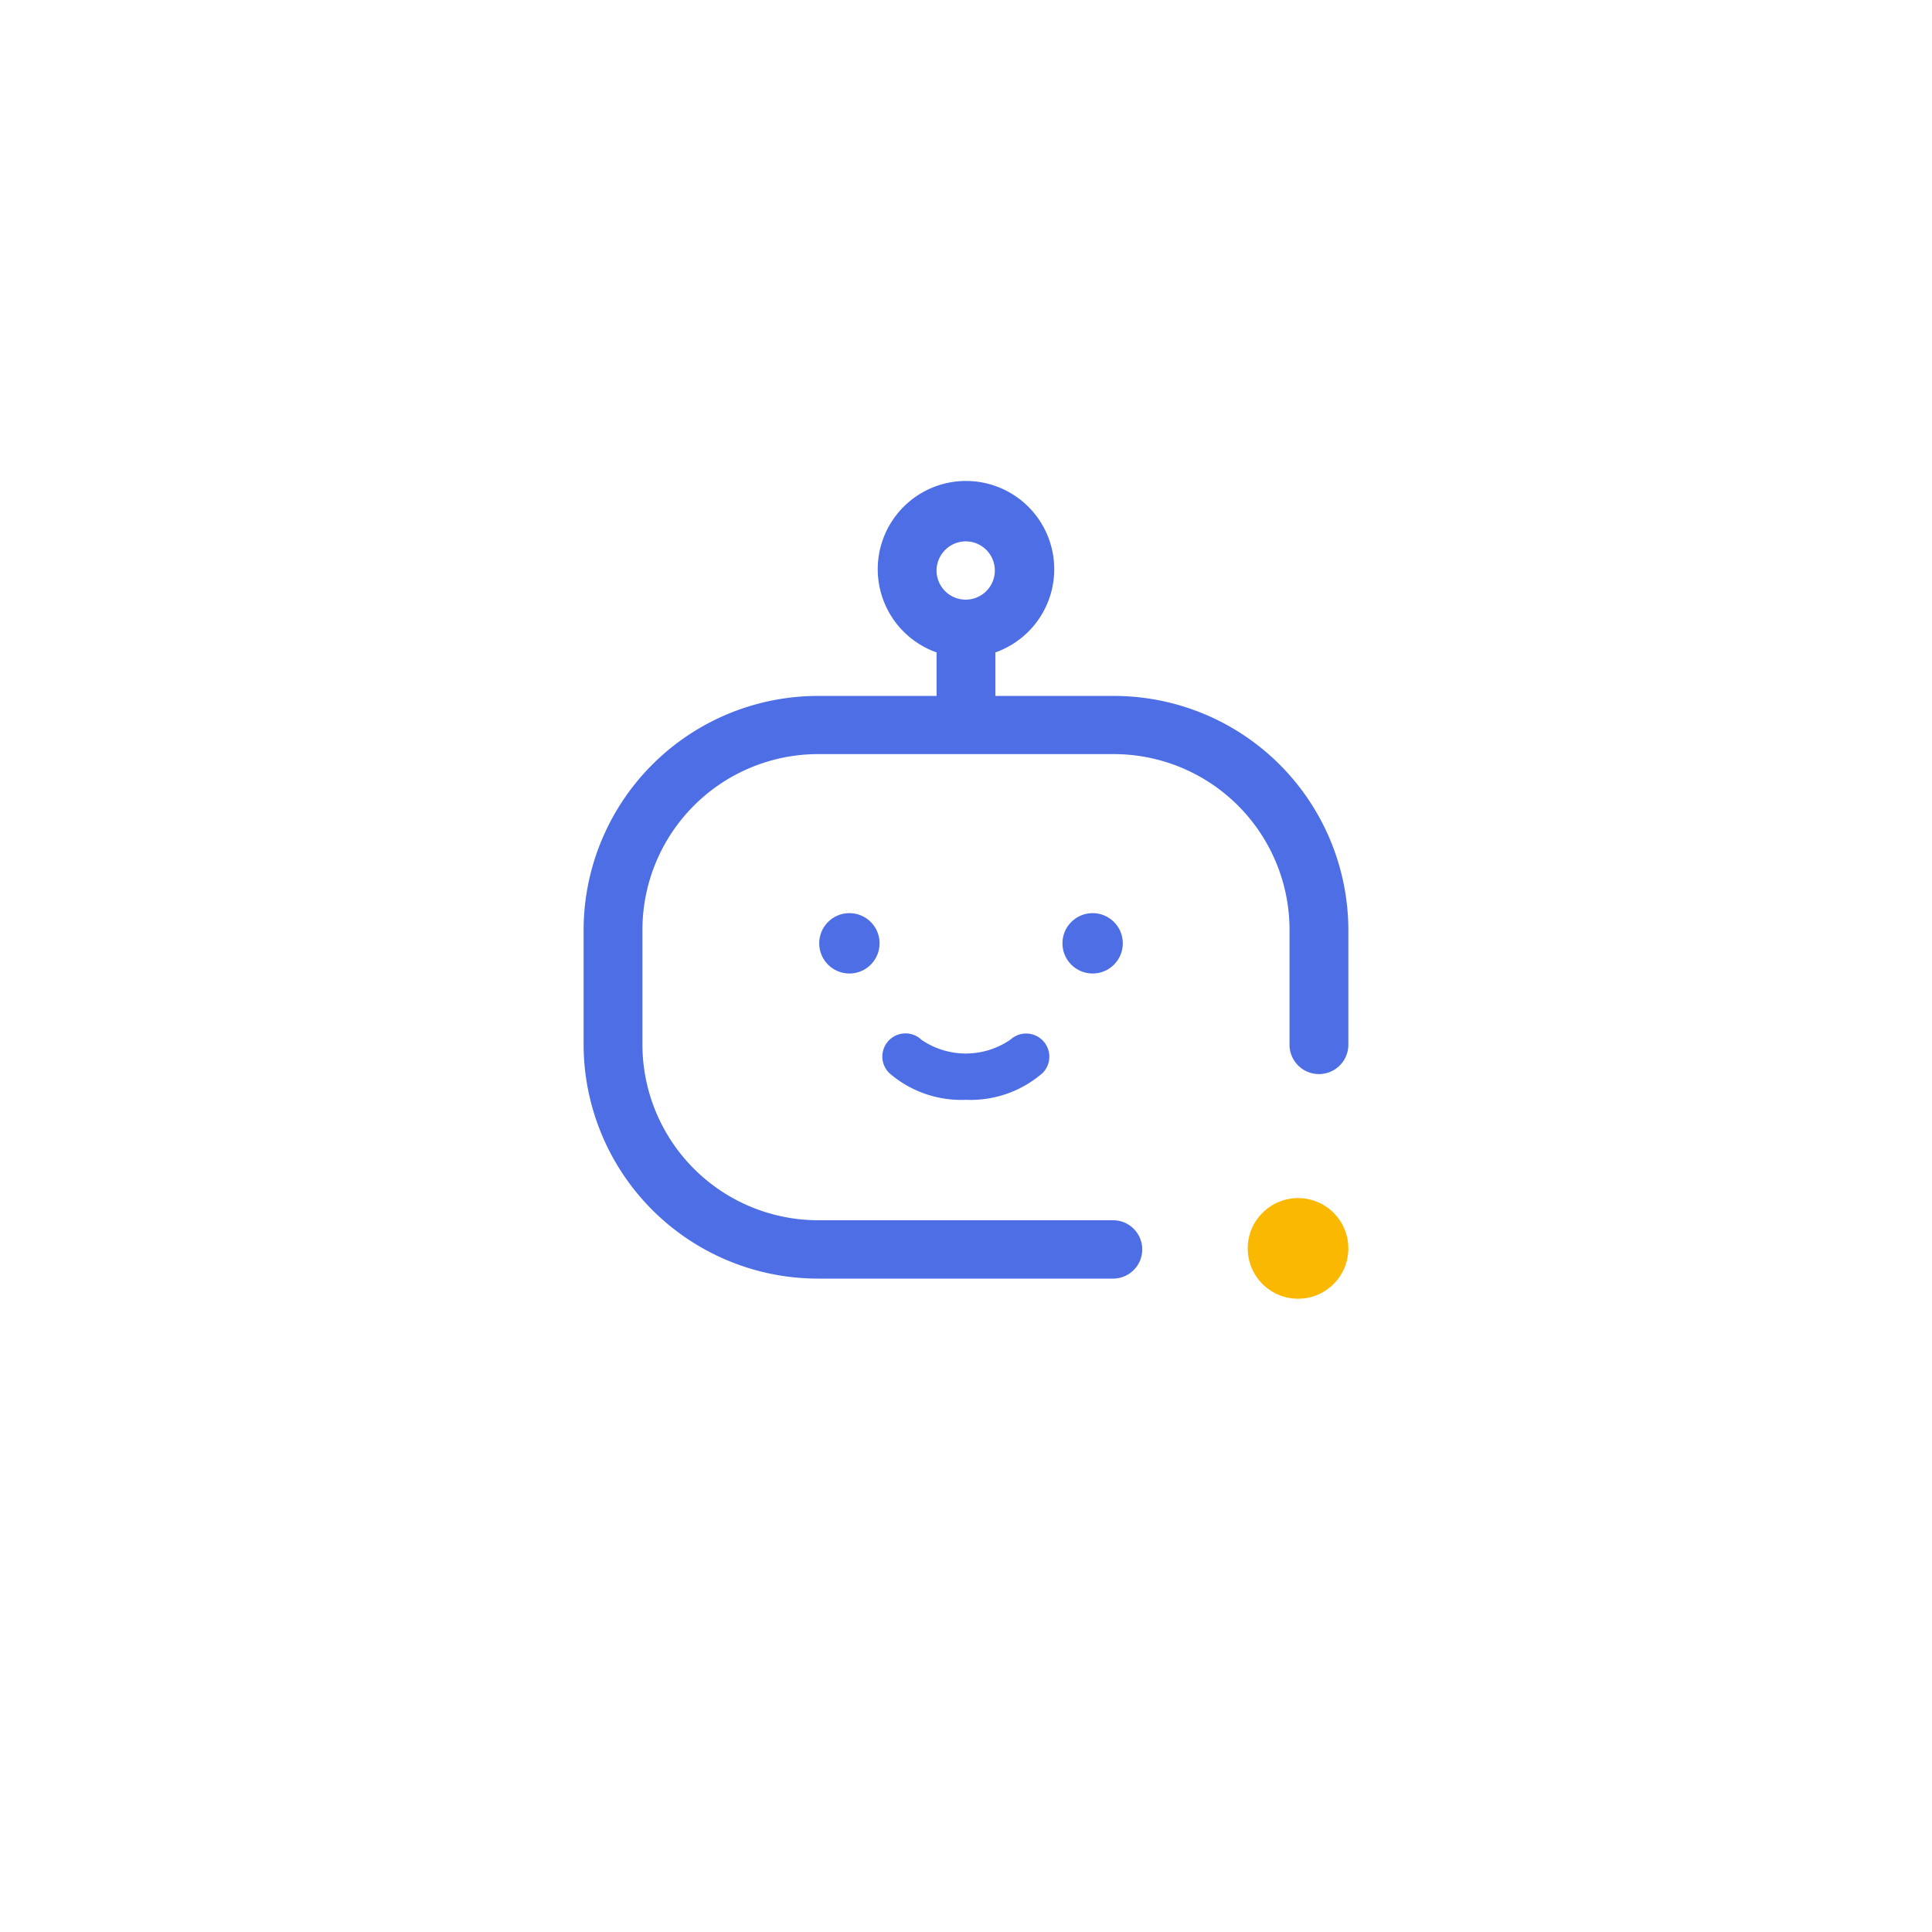 <svg xmlns="http://www.w3.org/2000/svg" width="96" height="96" viewBox="0 0 96 96">
    <defs>
        <filter id="패스_1185" width="96" height="96" x="0" y="0" filterUnits="userSpaceOnUse">
            <feOffset dy="3"/>
            <feGaussianBlur result="blur" stdDeviation="3"/>
            <feFlood flood-opacity=".161"/>
            <feComposite in2="blur" operator="in"/>
            <feComposite in="SourceGraphic"/>
        </filter>
        <style>
            .cls-3{fill:#4d6ee4}
        </style>
    </defs>
    <g id="ico_bubble" transform="translate(-142.001 -361)">
        <g filter="url(#패스_1185)" transform="translate(142 361)">
            <path id="패스_1185-2" fill="#fff" d="M290.786 729.135a38.931 38.931 0 0 0-35.1 55.909l-2.928 16.6c-.423 2.393.7 3.9 2.616 3.9a4.83 4.83 0 0 0 1.649-.318l12.374-4.5a38.993 38.993 0 1 0 21.392-71.59z" opacity="0.98" transform="translate(-242.79 -723.14)"/>
        </g>
        <g id="ico_chatbot_28x" transform="translate(-73 -283)">
            <g id="그룹_1869" transform="translate(244 668)">
                <g id="그룹_1869-2" transform="translate(0 -1)">
                    <circle id="타원_114" cx="1.5" cy="1.5" r="1.5" class="cls-3" transform="translate(11.707 22.373)"/>
                    <circle id="타원_115" cx="1.5" cy="1.5" r="1.5" class="cls-3" transform="translate(23.793 22.373)"/>
                    <path id="패스_899" d="M54.308 489.581h-5.846v-2.163a4.385 4.385 0 1 0-2.923 0v2.163h-5.847A11.651 11.651 0 0 0 28 501.162v5.79a11.651 11.651 0 0 0 11.692 11.581h14.616a1.448 1.448 0 1 0 0-2.9H39.692a8.737 8.737 0 0 1-8.769-8.686v-5.79a8.737 8.737 0 0 1 8.769-8.686h14.616a8.737 8.737 0 0 1 8.769 8.686v5.79a1.462 1.462 0 0 0 2.923 0v-5.79a11.651 11.651 0 0 0-11.692-11.576zM47 481.9a1.448 1.448 0 1 1-1.462 1.448A1.456 1.456 0 0 1 47 481.9z" class="cls-3" transform="translate(-28 -478)"/>
                    <path id="패스_900" fill="#4d6ee4" stroke="#4d6ee4" stroke-width="0.5px" d="M41 499.9a5.208 5.208 0 0 0 3.636-1.263.9.9 0 0 0 0-1.259.905.905 0 0 0-1.268-.024 4.154 4.154 0 0 1-4.737.009.9.9 0 0 0-1.272 1.274A5.208 5.208 0 0 0 41 499.9z" transform="translate(-22.001 -468.501)"/>
                </g>
                <circle id="타원_1623" cx="2.5" cy="2.5" r="2.5" fill="#fbb800" transform="translate(33 35.533)"/>
            </g>
        </g>
    </g>
</svg>
